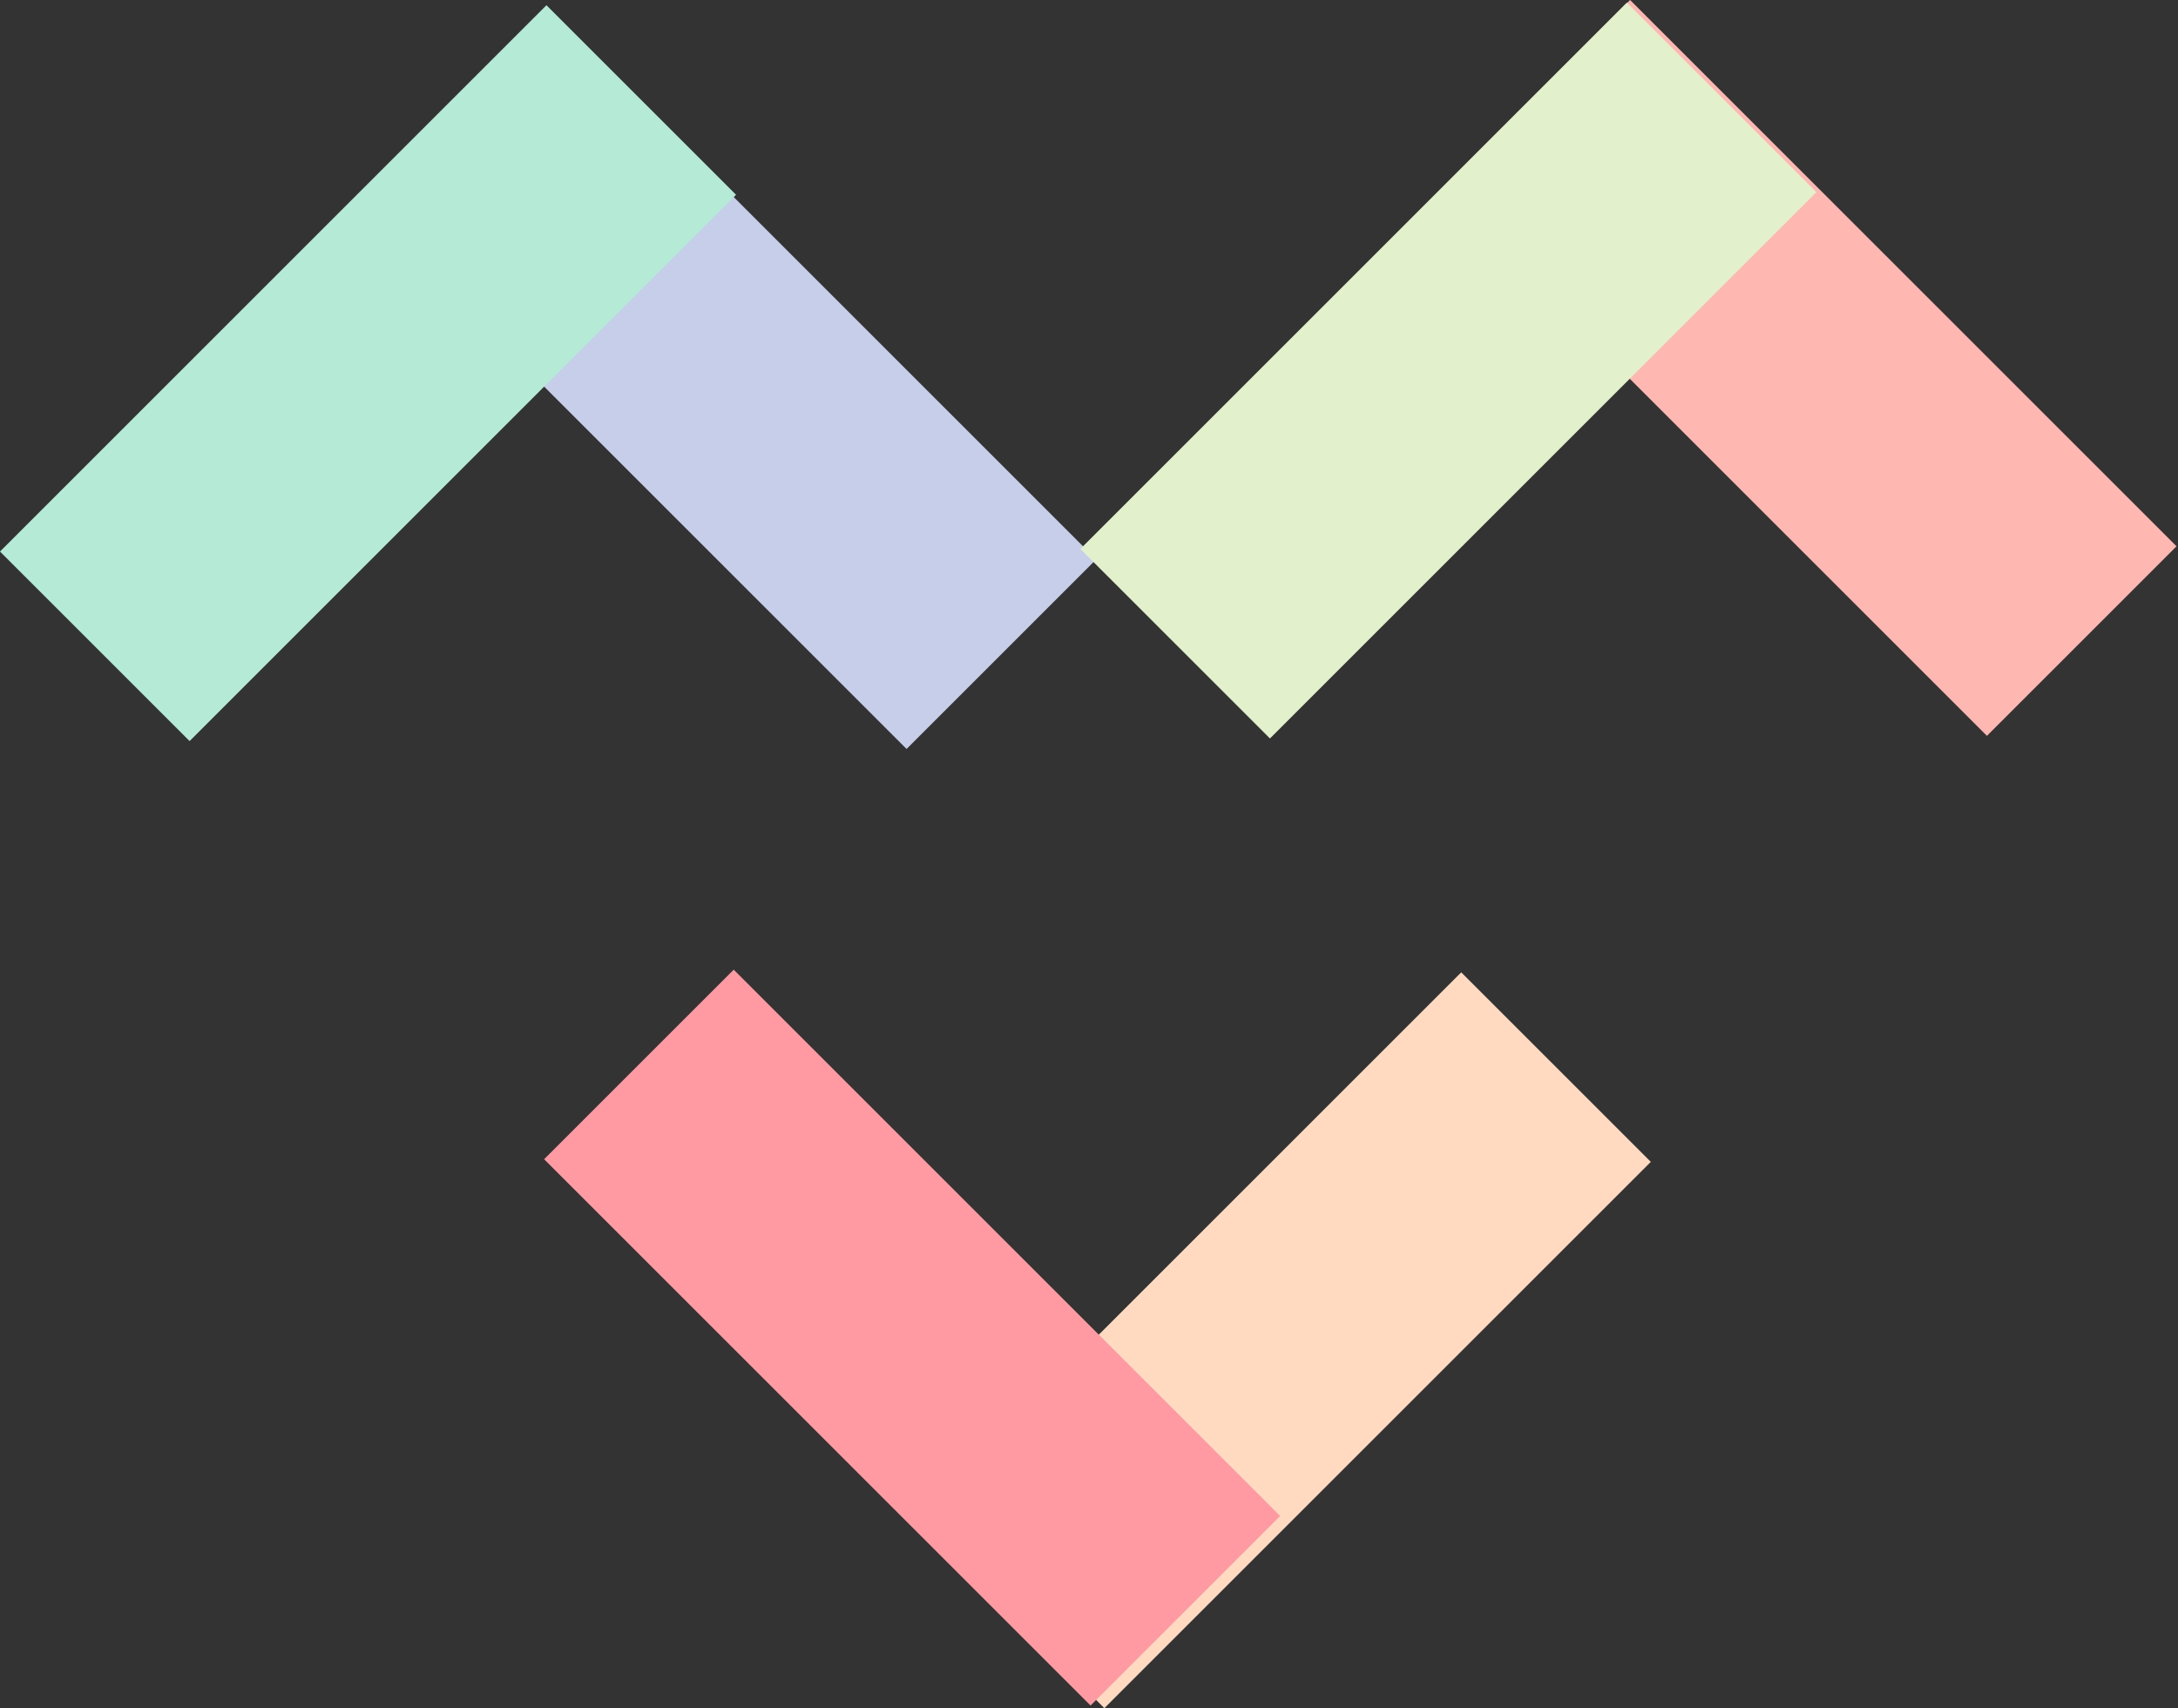 <svg width="116" height="91" viewBox="0 0 116 91" fill="none" xmlns="http://www.w3.org/2000/svg">
<rect x="0" y="0" width="116" height="91" fill="#333333" stroke="none"/>
<rect x="19.181" y="10.796" width="14.28" height="41.159" transform="rotate(-45 19.181 10.796)" fill="#C7CEEA"/>
<rect x="29.104" y="0.278" width="14.28" height="41.159" transform="rotate(45 29.104 0.278)" fill="#B5EAD7"/>
<rect x="76.72" y="10.097" width="14.28" height="41.159" transform="rotate(-45 76.72 10.097)" fill="#FFB7B2"/>
<rect x="86.644" y="0.139" width="14.28" height="41.159" transform="rotate(45 86.644 0.139)" fill="#E2F0CB"/>
<rect x="77.825" y="51.799" width="14.28" height="41.159" transform="rotate(45 77.825 51.799)" fill="#FFDAC1"/>
<rect x="28.98" y="61.755" width="14.28" height="41.159" transform="rotate(-45 28.98 61.755)" fill="#FF9AA2"/>
</svg>
